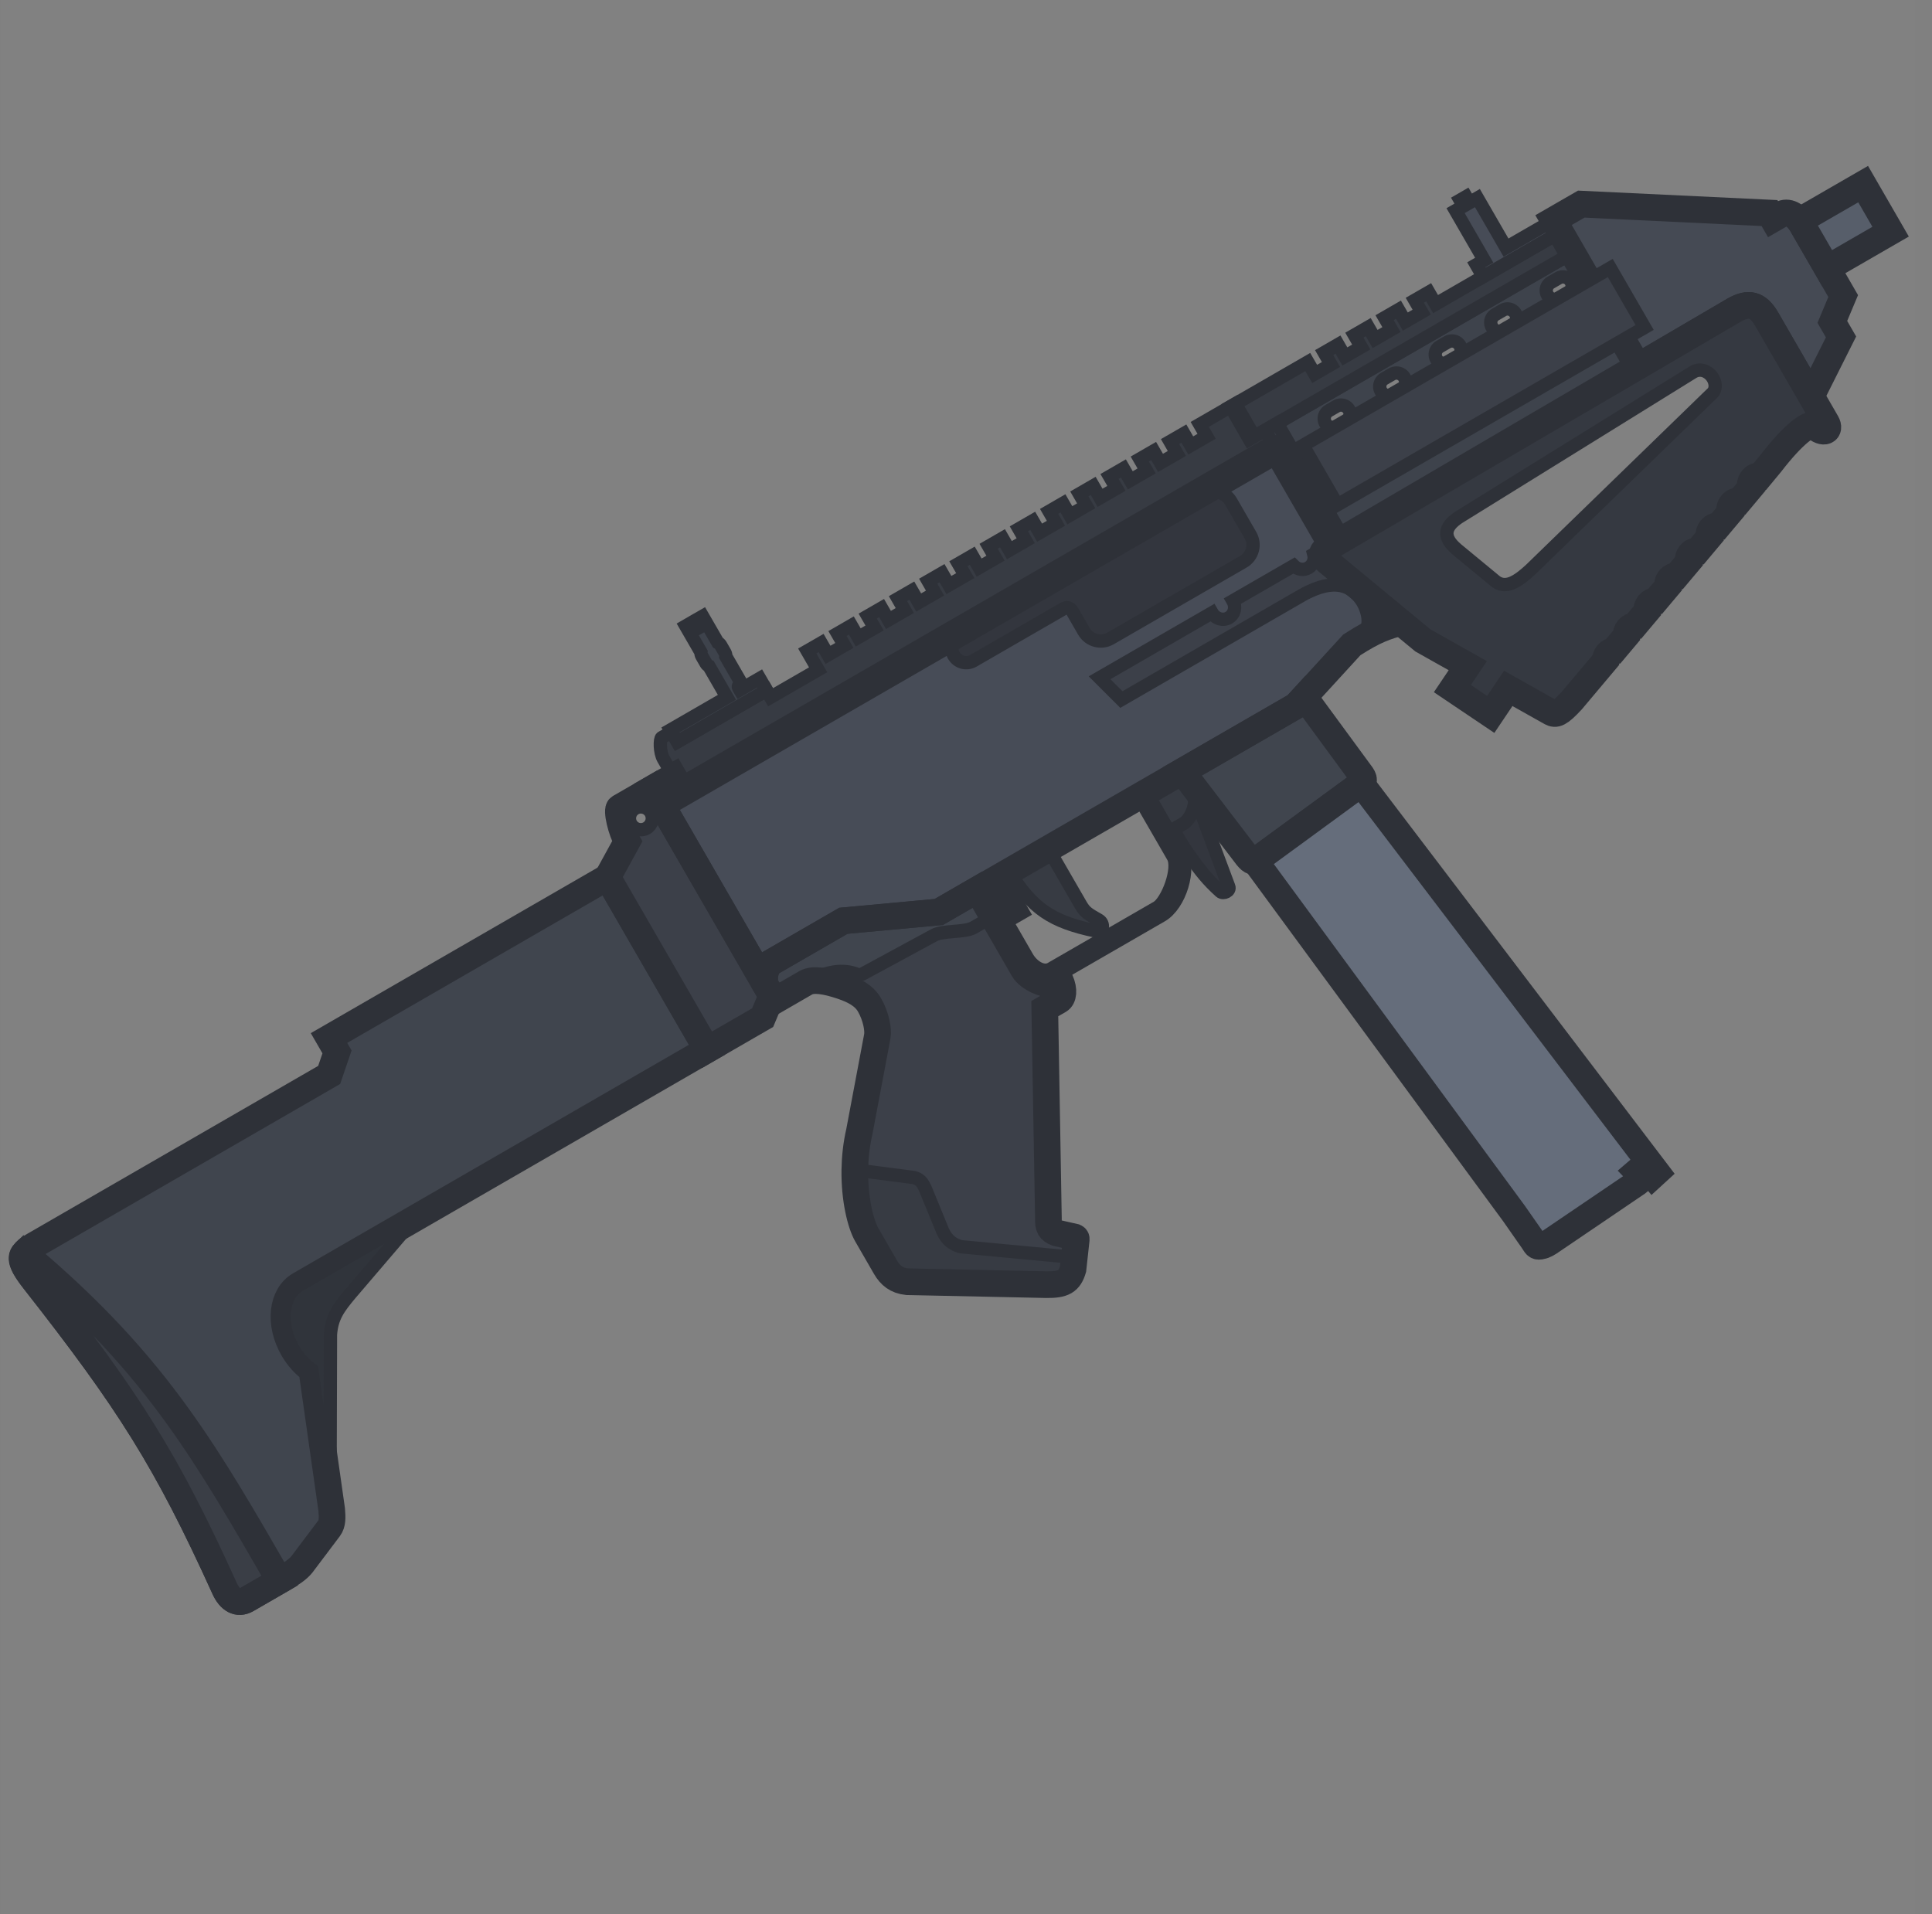 <svg width="111" height="110" viewBox="0 0 111 110" fill="none" xmlns="http://www.w3.org/2000/svg">
<rect x="0" y="0" width="111" height="110" fill="#808080" stroke="none"/>
<g clip-path="url(#clip0_616_1147)">
<rect width="110" height="110" transform="translate(0.018)" fill="white" fill-opacity="0.01"/>
<path fill-rule="evenodd" clip-rule="evenodd" d="M71.966 31.061C71.941 30.955 71.901 30.851 71.844 30.752L70.726 28.816C70.417 28.281 69.734 28.098 69.199 28.407L55.105 36.544C54.712 36.771 54.577 37.273 54.804 37.666C55.031 38.059 55.534 38.194 55.927 37.967L61.081 34.992C61.308 34.86 61.488 34.908 61.62 35.136L62.277 36.275C62.334 36.374 62.404 36.461 62.484 36.535C62.834 36.861 63.368 36.936 63.804 36.684L71.435 32.279C71.87 32.027 72.072 31.527 71.966 31.061Z" fill="#474C57"/>
<path fill-rule="evenodd" clip-rule="evenodd" d="M37.471 45.32L38.695 44.614L39.237 45.553L73.347 25.86L76.47 31.27L75.48 31.841C75.561 32.145 75.441 32.471 75.167 32.629C74.894 32.787 74.552 32.728 74.329 32.506L70.833 34.524C71.033 34.87 70.927 35.305 70.597 35.496C70.266 35.687 69.837 35.561 69.637 35.215L63.174 38.946L64.427 40.197L74.734 34.246C76.756 33.079 77.698 33.754 78.193 34.451C78.595 35.016 78.75 35.876 78.446 36.203L74.465 40.552L53.936 52.404L48.458 52.909L44.215 55.359C43.947 55.76 43.921 56.023 43.931 56.51L37.471 45.32ZM71.966 31.061C71.941 30.955 71.901 30.851 71.844 30.752L70.726 28.816C70.417 28.281 69.734 28.098 69.199 28.407L55.105 36.544C54.712 36.771 54.577 37.273 54.804 37.666C55.031 38.059 55.534 38.194 55.927 37.967L61.081 34.992C61.308 34.86 61.488 34.908 61.62 35.136L62.277 36.275C62.334 36.374 62.404 36.461 62.484 36.535C62.834 36.861 63.368 36.936 63.804 36.684L71.435 32.279C71.87 32.027 72.072 31.527 71.966 31.061Z" fill="#474C57"/>
<path d="M54.802 37.667C54.575 37.274 54.709 36.771 55.102 36.544L69.196 28.407C69.731 28.098 70.414 28.282 70.723 28.816L71.841 30.752C72.15 31.287 71.966 31.971 71.432 32.279L63.801 36.685C63.267 36.993 62.583 36.81 62.274 36.276L61.617 35.137C61.485 34.909 61.306 34.861 61.078 34.992L55.924 37.968C55.531 38.195 55.029 38.06 54.802 37.667Z" fill="#17191C"/>
<path d="M55.102 36.544C54.709 36.771 54.575 37.274 54.802 37.667C54.83 37.716 54.863 37.761 54.899 37.802C55.153 38.088 55.58 38.166 55.924 37.968L61.078 34.992C61.174 34.937 61.262 34.913 61.341 34.922C61.449 34.934 61.541 35.005 61.617 35.137L62.274 36.276C62.351 36.409 62.452 36.521 62.568 36.608C62.915 36.871 63.4 36.916 63.801 36.685L71.432 32.279C71.486 32.248 71.537 32.213 71.584 32.174C71.913 31.903 72.056 31.469 71.963 31.062C71.939 30.956 71.898 30.851 71.841 30.752L70.723 28.816C70.414 28.282 69.731 28.098 69.196 28.407L55.102 36.544Z" fill="#33363E"/>
<path d="M34.904 50.407L18.902 59.645L19.363 60.443L18.912 61.766L1.942 71.563C1.088 72.056 1.033 72.392 1.976 73.594C7.431 80.543 9.562 83.906 12.906 91.276C13.207 91.938 13.668 92.202 14.181 91.906L16.259 90.706C16.715 90.443 17.126 90.168 17.345 89.89L18.914 87.807C19.104 87.545 19.096 87.208 19.056 86.738L17.915 78.712C17.504 78.418 17.128 78.008 16.837 77.504C16.011 76.073 16.182 74.427 17.22 73.828L40.624 60.315L34.904 50.407Z" fill="#40454E" stroke="#2E3138" stroke-width="1.532" stroke-miterlimit="3.994"/>
<rect width="0.329" height="2.17" transform="matrix(-0.866 0.5 0.5 0.866 70.978 23.201)" fill="#22252A" stroke="#2E3138" stroke-width="0.766" stroke-miterlimit="3.994"/>
<path fill-rule="evenodd" clip-rule="evenodd" d="M73.373 24.325L90.342 14.528L94.11 21.053L77.2 30.953L73.373 24.325ZM76.344 23.597C76.168 23.698 76.067 23.892 76.083 24.094C76.113 24.48 76.535 24.701 76.87 24.508L77.306 24.256C77.482 24.155 77.584 23.961 77.568 23.759C77.537 23.373 77.115 23.152 76.781 23.345L76.344 23.597ZM79.272 22.253C79.255 22.051 79.357 21.857 79.533 21.756L79.969 21.504C80.304 21.311 80.726 21.532 80.757 21.918C80.773 22.12 80.671 22.314 80.495 22.415L80.059 22.667C79.724 22.86 79.302 22.639 79.272 22.253ZM82.722 19.915C82.546 20.016 82.444 20.21 82.46 20.412C82.491 20.797 82.913 21.019 83.248 20.826L83.684 20.574C83.86 20.472 83.962 20.279 83.946 20.077C83.915 19.691 83.493 19.47 83.158 19.663L82.722 19.915ZM85.649 18.571C85.633 18.369 85.735 18.175 85.911 18.074L86.347 17.822C86.682 17.628 87.104 17.85 87.135 18.235C87.151 18.438 87.049 18.631 86.873 18.733L86.437 18.985C86.102 19.178 85.68 18.956 85.649 18.571ZM89.1 16.233C88.924 16.334 88.822 16.527 88.838 16.73C88.869 17.115 89.291 17.337 89.626 17.144L90.062 16.892C90.238 16.79 90.34 16.597 90.323 16.394C90.293 16.009 89.871 15.787 89.536 15.981L89.1 16.233Z" fill="#3E434C" stroke="#2E3138" stroke-width="0.766" stroke-miterlimit="3.994"/>
<path d="M62.087 51.987L60.23 48.77L57.98 50.068C59.32 52.23 60.425 52.959 62.959 53.496C63.391 53.588 63.459 53.055 63.127 52.867C62.508 52.518 62.334 52.414 62.087 51.987Z" fill="#373B43" stroke="#2E3138" stroke-width="0.766" stroke-miterlimit="3.994"/>
<path d="M18.959 86.042L17.917 78.712C17.507 78.419 17.131 78.008 16.839 77.504C16.013 76.073 16.185 74.428 17.223 73.828L23.828 70.015L20.112 74.362C19.439 75.168 19.058 75.692 18.985 76.683L18.959 86.042Z" fill="#30343B" stroke="#2E3138" stroke-width="0.766" stroke-miterlimit="3.994"/>
<path d="M1.383 72.008C1.149 72.349 1.325 72.766 1.975 73.594C7.43 80.543 9.561 83.906 12.905 91.276C13.206 91.939 13.668 92.203 14.18 91.907L16.06 90.822C16.046 90.797 16.031 90.772 16.017 90.747C13.965 87.187 12.242 84.197 10.205 81.371C7.944 78.233 5.296 75.298 1.383 72.008Z" fill="#3A3E46"/>
<path d="M1.386 72.007C1.101 72.287 1.328 72.764 1.978 73.593C7.433 80.542 9.564 83.905 12.908 91.275C13.209 91.938 13.671 92.201 14.183 91.905L16.063 90.82C16.048 90.795 16.034 90.77 16.02 90.745C13.968 87.185 12.245 84.195 10.208 81.369C7.947 78.232 5.299 75.296 1.386 72.007Z" stroke="#2E3138" stroke-width="1.532" stroke-miterlimit="3.994"/>
<rect width="1.51" height="0.657" transform="matrix(-0.866 0.5 0.5 0.866 40.621 57.281)" fill="#3A3E46"/>
<path fill-rule="evenodd" clip-rule="evenodd" d="M35.593 46.404L37.472 45.319L44.228 57.021L44.295 57.334L43.815 58.474L40.626 60.315L34.905 50.407L36.033 48.35C35.688 47.752 35.394 46.519 35.593 46.404ZM37.393 46.693C37.574 47.008 37.467 47.41 37.152 47.591C36.837 47.773 36.435 47.665 36.254 47.351C36.072 47.036 36.18 46.634 36.495 46.453C36.809 46.271 37.211 46.379 37.393 46.693Z" fill="#3C4049"/>
<path d="M37.39 46.692C37.571 47.006 37.463 47.408 37.149 47.589C36.835 47.771 36.434 47.663 36.252 47.349C36.071 47.035 36.178 46.633 36.493 46.452C36.807 46.271 37.208 46.378 37.39 46.692Z" stroke="#2E3138" stroke-width="0.766" stroke-miterlimit="3.994"/>
<path fill-rule="evenodd" clip-rule="evenodd" d="M35.593 46.404L37.472 45.319L44.228 57.021L44.295 57.334L43.815 58.474L40.626 60.315L34.905 50.407L36.033 48.35C35.688 47.752 35.394 46.519 35.593 46.404Z" stroke="#2E3138" stroke-width="1.532" stroke-miterlimit="3.994"/>
<path d="M39.238 45.553L73.348 25.86L73.085 25.404L38.975 45.097L39.238 45.553Z" fill="#40454E"/>
<path d="M47.177 36.945L46.379 37.405L47.004 38.487L44.271 40.065L44.041 39.667L38.916 42.626L38.587 42.056L38.017 42.385C37.904 42.451 37.891 43.218 38.121 43.616L38.975 45.097L73.085 25.404L72.691 24.72L90.343 14.528L89.653 13.332L82.478 17.475L82.083 16.792L81.286 17.252L81.681 17.935L80.741 18.478L80.347 17.794L79.549 18.255L79.944 18.938L79.004 19.48L78.61 18.797L77.813 19.257L78.207 19.941L77.267 20.483L76.873 19.8L76.076 20.26L76.47 20.944L75.531 21.486L75.136 20.803L70.979 23.203L72.064 25.082L71.779 25.246L70.695 23.367L68.929 24.386L69.324 25.07L68.413 25.596L68.018 24.912L67.221 25.372L67.615 26.056L66.676 26.598L66.281 25.915L65.484 26.375L65.879 27.059L64.939 27.601L64.545 26.918L63.747 27.378L64.142 28.061L63.202 28.604L62.808 27.92L62.011 28.381L62.405 29.064L61.465 29.607L61.071 28.923L60.274 29.384L60.668 30.067L59.729 30.609L59.334 29.926L58.537 30.386L58.931 31.07L57.992 31.612L57.597 30.929L56.8 31.389L57.195 32.072L56.255 32.615L55.861 31.931L55.063 32.392L55.458 33.075L54.518 33.617L54.124 32.934L53.327 33.394L53.721 34.078L52.782 34.62L52.387 33.937L51.59 34.397L51.984 35.081L51.045 35.623L50.65 34.94L49.853 35.4L50.248 36.083L49.308 36.626L48.913 35.942L48.116 36.403L48.511 37.086L47.571 37.628L47.177 36.945Z" fill="#373B43" stroke="#2E3138" stroke-width="0.766" stroke-miterlimit="3.994"/>
<path d="M84.229 11.302L84.427 11.644L84.882 11.381L86.526 14.228L89.259 12.65L89.654 13.333L85.212 15.898L84.818 15.214L85.273 14.951L83.629 12.104L84.085 11.841L83.888 11.499L84.229 11.302Z" fill="#474C57" stroke="#2E3138" stroke-width="0.766" stroke-miterlimit="3.994"/>
<path d="M61.724 72.252L55.209 71.637C54.589 71.473 54.277 71.075 54.083 70.541L53.151 68.27C52.982 67.934 52.874 67.76 52.496 67.661L49.116 67.222C49.091 68.904 49.448 70.338 49.807 70.96L50.875 72.811C51.155 73.295 51.511 73.583 52.119 73.649L60.112 73.818C61.11 73.831 61.441 73.631 61.65 72.93L61.724 72.252Z" fill="#373B43"/>
<path d="M46.301 56.471C47.526 55.764 48.463 55.678 49.247 55.984C49.365 56.03 49.444 56.025 49.573 55.956L53.65 53.746C53.906 53.599 54.349 53.561 54.792 53.523C55.236 53.486 55.679 53.448 55.935 53.3L57.046 52.659L56.158 51.121L53.937 52.404L48.459 52.909L44.217 55.358C43.948 55.759 43.922 56.023 43.932 56.51L44.261 57.079C44.353 57.238 44.388 57.414 44.372 57.584L46.301 56.471Z" fill="#40454E"/>
<path d="M57.044 52.658L55.934 53.299C55.678 53.447 55.234 53.485 54.791 53.522C54.348 53.56 53.904 53.598 53.648 53.746L49.571 55.956C49.443 56.025 49.364 56.03 49.246 55.984C48.462 55.677 47.524 55.763 46.3 56.47C46.701 56.238 47.437 56.344 48.389 56.669C49.05 56.894 49.643 57.197 49.955 57.738C50.333 58.393 50.481 59.176 50.404 59.567L49.376 65.02C49.203 65.769 49.126 66.517 49.115 67.221L52.495 67.66C52.873 67.76 52.981 67.933 53.15 68.269L54.082 70.541C54.276 71.074 54.588 71.473 55.208 71.637L61.723 72.251L61.835 71.227C61.841 71.149 61.826 71.116 61.753 71.084L60.714 70.85C60.318 70.7 60.222 70.512 60.237 70.024L60.028 57.958L60.854 57.481C61.092 57.344 61.163 56.886 60.918 56.343C60.873 56.242 60.808 56.218 60.722 56.267L60.295 56.514C60.124 56.612 59.115 56.245 58.803 55.705L57.044 52.658Z" fill="#3C4049" stroke="#2E3138" stroke-width="0.766" stroke-miterlimit="3.994"/>
<path d="M56.959 51.455L56.503 51.718L58.558 55.277C59.023 56.148 59.93 56.535 60.642 56.124L66.735 52.606C67.788 51.998 68.415 49.928 67.856 48.96L66.13 45.97L65.674 46.233L67.4 49.223C67.795 49.906 67.07 51.805 66.472 52.151L60.379 55.668C59.923 55.931 59.309 55.526 59.014 55.014L56.959 51.455Z" fill="#32363E" stroke="#2E3138" stroke-width="0.766" stroke-miterlimit="3.994"/>
<path d="M57.504 51.024L57.846 50.827L58.766 52.421L58.425 52.618L58.129 52.106L57.531 52.451L57.202 51.882L57.8 51.536L57.504 51.024Z" fill="#2C2F35" stroke="#2E3138" stroke-width="0.766" stroke-miterlimit="3.994"/>
<path d="M65.869 45.516L67.919 44.332L68.495 45.329C68.889 46.012 68.466 47.054 67.981 47.333L67.184 47.793L65.869 45.516Z" fill="#373B43" stroke="#2E3138" stroke-width="0.766" stroke-miterlimit="3.994"/>
<path d="M67.409 47.662C67.434 47.705 67.458 47.747 67.481 47.787C67.8 48.34 68.007 48.7 68.386 49.224C69.004 50.078 69.362 50.543 70.112 51.226C70.291 51.389 70.699 51.191 70.596 50.947L68.611 45.633C68.766 46.288 68.395 47.093 67.978 47.333L67.409 47.662Z" fill="#33363E"/>
<path d="M68.509 45.361L68.508 45.357L68.508 45.358C68.508 45.359 68.509 45.36 68.509 45.361Z" fill="#33363E"/>
<path d="M67.409 47.662C67.434 47.705 67.458 47.747 67.481 47.787C67.8 48.34 68.007 48.7 68.386 49.224C69.004 50.078 69.362 50.543 70.112 51.226C70.291 51.389 70.699 51.191 70.596 50.947L68.611 45.633C68.766 46.288 68.395 47.093 67.978 47.333L67.409 47.662Z" stroke="#2E3138" stroke-width="0.766" stroke-miterlimit="3.994"/>
<path d="M68.509 45.361L68.508 45.357L68.508 45.358C68.508 45.359 68.509 45.36 68.509 45.361Z" stroke="#2E3138" stroke-width="0.766" stroke-miterlimit="3.994"/>
<path d="M67.915 44.331L74.463 40.55L74.931 40.04L78.126 44.395C78.453 44.806 78.361 44.901 78.166 45.056L72.242 49.387C72.035 49.543 71.91 49.542 71.658 49.231L67.915 44.331Z" fill="#40454E" stroke="#2E3138" stroke-width="1.532" stroke-miterlimit="3.994"/>
<path fill-rule="evenodd" clip-rule="evenodd" d="M72.106 49.472L86.986 69.73L88.082 71.299C88.104 71.331 88.123 71.362 88.141 71.392C88.249 71.564 88.312 71.667 88.572 71.588C88.734 71.563 88.932 71.453 89.199 71.261L94.082 67.948C94.322 67.772 94.342 67.609 94.059 67.317L94.465 66.968L94.957 67.557L95.181 67.352L78.205 45.028L72.247 49.388C72.196 49.426 72.15 49.455 72.106 49.472Z" fill="#656D7B" stroke="#2E3138" stroke-width="1.532" stroke-miterlimit="3.994"/>
<path d="M77.668 37.052C79.044 36.17 79.598 36.011 80.552 35.738C80.574 35.732 80.596 35.725 80.619 35.719L77.388 32.858L76.47 31.269L75.48 31.84C75.561 32.144 75.441 32.47 75.167 32.628C74.894 32.786 74.552 32.727 74.329 32.505L70.833 34.523C71.033 34.869 70.927 35.304 70.597 35.495C70.266 35.686 69.837 35.56 69.637 35.214L63.174 38.945L64.427 40.196L74.82 34.196C74.932 34.131 75.043 34.074 75.151 34.023C75.261 33.969 75.367 33.921 75.47 33.879C75.503 33.865 75.537 33.852 75.569 33.84C75.956 33.691 76.293 33.623 76.586 33.613C77.399 33.587 77.883 34.015 78.193 34.45C78.595 35.015 78.75 35.875 78.446 36.202L77.668 37.052Z" fill="#3C4049" stroke="#2E3138" stroke-width="0.766" stroke-miterlimit="3.994"/>
<path d="M72.688 24.719L73.371 24.324L77.197 30.952L76.516 31.351L72.688 24.719Z" fill="#3C4049" stroke="#2E3138" stroke-width="0.766" stroke-miterlimit="3.994"/>
<path d="M90.85 11.728L89.256 12.648L94.108 21.053L99.612 17.83C100.466 17.337 101.005 17.481 101.499 18.336L104.061 22.773L105.773 19.36L105.274 18.496L105.897 17.011L103.53 12.911C103.201 12.342 102.715 12.091 102.316 12.321L101.86 12.584L101.663 12.242L90.85 11.728Z" fill="#454A54" stroke="#2E3138" stroke-width="1.532" stroke-miterlimit="3.994"/>
<path d="M104.978 15.416L108.622 13.312L107.044 10.579L103.385 12.691C103.436 12.758 103.485 12.831 103.531 12.911L104.978 15.416Z" fill="#575E6A" stroke="#2E3138" stroke-width="1.532" stroke-miterlimit="3.994"/>
<path d="M39.685 35.804L39.4 35.969L40.273 37.481C40.268 37.555 40.284 37.631 40.324 37.7L40.565 38.119C40.605 38.188 40.663 38.239 40.73 38.272L41.767 40.069L38.521 41.943L38.916 42.626L44.041 39.667L43.646 38.984L42.508 39.641L42.442 39.528C42.409 39.471 42.404 39.397 42.49 39.348C42.575 39.299 42.571 39.225 42.538 39.168L41.698 37.713C41.703 37.639 41.687 37.563 41.647 37.494L41.406 37.075C41.366 37.007 41.308 36.955 41.241 36.922L40.368 35.41L40.14 35.541L40.305 35.826C40.341 35.889 40.319 35.969 40.257 36.006L40.029 36.137C39.966 36.174 39.886 36.152 39.849 36.089L39.685 35.804Z" fill="#3E434C" stroke="#2E3138" stroke-width="0.766" stroke-miterlimit="3.994"/>
<path d="M58.801 55.703C59.113 56.244 60.122 56.611 60.293 56.512L60.72 56.266C60.806 56.216 60.87 56.24 60.916 56.342C61.16 56.885 61.089 57.343 60.852 57.48L60.026 57.957L60.235 70.023C60.219 70.511 60.316 70.699 60.712 70.848L61.751 71.083C61.824 71.115 61.839 71.148 61.833 71.226L61.647 72.928C61.438 73.629 61.107 73.829 60.109 73.816L52.116 73.647C51.508 73.581 51.152 73.293 50.872 72.809L49.804 70.958C49.445 70.336 49.088 68.902 49.113 67.22C49.124 66.516 49.201 65.768 49.374 65.019L50.401 59.566C50.479 59.175 50.331 58.392 49.953 57.737C49.641 57.196 49.048 56.893 48.386 56.667C47.436 56.343 46.699 56.237 46.298 56.468L44.368 57.583C44.384 57.413 44.349 57.236 44.257 57.077L43.928 56.508C43.919 56.021 43.944 55.757 44.213 55.356L48.455 52.907L53.934 52.402L56.154 51.119L58.801 55.703Z" stroke="#2E3138" stroke-width="1.532" stroke-miterlimit="3.994"/>
<path d="M54.802 37.667C54.575 37.274 54.709 36.771 55.102 36.544L69.196 28.407C69.731 28.098 70.414 28.282 70.723 28.816L71.841 30.752C72.15 31.287 71.966 31.971 71.432 32.279L63.801 36.685C63.267 36.993 62.583 36.81 62.274 36.276L61.617 35.137C61.485 34.909 61.306 34.861 61.078 34.992L55.924 37.968C55.531 38.195 55.029 38.06 54.802 37.667Z" stroke="#2E3138" stroke-width="0.766" stroke-miterlimit="3.994"/>
<path d="M101.151 18.461C100.978 18.561 100.919 18.782 101.019 18.955L104.208 24.478C104.785 25.018 105.196 24.743 104.933 24.288L103.159 21.216C103.159 21.215 103.158 21.214 103.157 21.213L101.645 18.593C101.545 18.42 101.324 18.361 101.151 18.461Z" fill="#32363E" stroke="#2E3138" stroke-width="0.766" stroke-miterlimit="3.994"/>
<path d="M38.695 44.614L39.237 45.553L73.347 25.86L77.388 32.859L80.619 35.72L80.552 35.739C79.599 36.012 79.044 36.171 77.668 37.053L74.465 40.552L53.936 52.404L48.458 52.909L44.215 55.359C43.947 55.76 43.921 56.023 43.931 56.51L37.471 45.32L38.695 44.614Z" stroke="#2E3138" stroke-width="1.532" stroke-miterlimit="3.994"/>
<path fill-rule="evenodd" clip-rule="evenodd" d="M76.234 32.24C75.883 31.979 75.922 31.699 76.15 31.568L99.614 17.831C100.468 17.338 101.007 17.482 101.5 18.336L104.936 24.287C105.199 24.743 104.788 25.018 104.211 24.478C103.966 24.25 103.013 24.968 101.733 26.63C101.687 26.689 101.477 26.943 101.145 27.342C100.978 27.321 100.805 27.381 100.687 27.518C100.565 27.659 100.532 27.847 100.584 28.014C100.39 28.246 100.176 28.501 99.946 28.776C99.782 28.759 99.614 28.82 99.498 28.953C99.379 29.091 99.345 29.274 99.392 29.438C99.184 29.685 98.967 29.944 98.743 30.211C98.584 30.199 98.422 30.259 98.31 30.389C98.194 30.523 98.158 30.7 98.199 30.86C97.984 31.116 97.763 31.379 97.54 31.646C97.385 31.638 97.23 31.699 97.121 31.825C97.008 31.955 96.972 32.124 97.007 32.28C96.784 32.545 96.56 32.813 96.334 33.081C96.186 33.078 96.037 33.139 95.932 33.261C95.824 33.386 95.786 33.548 95.815 33.7C95.585 33.973 95.356 34.246 95.128 34.517C94.986 34.519 94.844 34.58 94.743 34.696C94.639 34.817 94.6 34.972 94.623 35.118L93.921 35.953C93.785 35.96 93.651 36.02 93.555 36.132C93.455 36.248 93.415 36.395 93.432 36.535L92.713 37.39C92.584 37.401 92.458 37.461 92.366 37.568C92.27 37.678 92.23 37.817 92.241 37.952C91.089 39.321 90.31 40.248 90.31 40.248C89.57 41.049 89.375 41.071 89.114 40.938L86.654 39.555L85.648 41.05L83.444 39.566L84.33 38.249L81.751 36.799L76.234 32.24ZM87.474 33.132C87.635 33.007 87.792 32.868 87.944 32.73L98.355 22.62C98.421 22.563 98.469 22.495 98.501 22.419C98.6 22.18 98.533 21.869 98.354 21.633C98.114 21.316 97.673 21.134 97.264 21.389L83.816 29.723C82.966 30.29 82.883 30.869 83.706 31.571L85.953 33.425C86.442 33.774 86.974 33.522 87.474 33.132Z" fill="#353941"/>
<path d="M87.94 32.73C87.789 32.868 87.631 33.007 87.471 33.132C86.97 33.521 86.439 33.774 85.949 33.424L83.702 31.57C82.879 30.869 82.963 30.289 83.812 29.723L97.261 21.389C97.67 21.134 98.11 21.315 98.351 21.633C98.529 21.869 98.597 22.18 98.497 22.419C98.466 22.494 98.418 22.563 98.351 22.619L87.94 32.73Z" stroke="#2E3138" stroke-width="0.766" stroke-miterlimit="3.994"/>
<path fill-rule="evenodd" clip-rule="evenodd" d="M76.234 32.24C75.883 31.979 75.922 31.699 76.15 31.568L99.614 17.831C100.468 17.338 101.007 17.482 101.5 18.336L104.936 24.287C105.199 24.743 104.788 25.018 104.211 24.478C103.966 24.25 103.013 24.968 101.733 26.63C101.687 26.689 101.477 26.943 101.145 27.342C100.978 27.321 100.805 27.381 100.687 27.518C100.565 27.659 100.532 27.847 100.584 28.014C100.39 28.246 100.176 28.501 99.946 28.776C99.782 28.759 99.614 28.82 99.498 28.953C99.379 29.091 99.345 29.274 99.392 29.438C99.184 29.685 98.967 29.944 98.743 30.211C98.584 30.199 98.422 30.259 98.31 30.389C98.194 30.523 98.158 30.7 98.199 30.86C97.984 31.116 97.763 31.379 97.54 31.646C97.385 31.638 97.23 31.699 97.121 31.825C97.008 31.955 96.972 32.124 97.007 32.28C96.784 32.545 96.56 32.813 96.334 33.081C96.186 33.078 96.037 33.139 95.932 33.261C95.824 33.386 95.786 33.548 95.815 33.7C95.585 33.973 95.356 34.246 95.128 34.517C94.986 34.519 94.844 34.58 94.743 34.696C94.639 34.817 94.6 34.972 94.623 35.118L93.921 35.953C93.785 35.96 93.651 36.02 93.555 36.132C93.455 36.248 93.415 36.395 93.432 36.535L92.713 37.39C92.584 37.401 92.458 37.461 92.366 37.568C92.27 37.678 92.23 37.817 92.241 37.952C91.089 39.321 90.31 40.248 90.31 40.248C89.57 41.049 89.375 41.071 89.114 40.938L86.654 39.555L85.648 41.05L83.444 39.566L84.33 38.249L81.751 36.799L76.234 32.24Z" stroke="#2E3138" stroke-width="1.532" stroke-miterlimit="3.994"/>
<rect x="74.863" y="25.591" width="20.384" height="3.945" transform="rotate(-30 74.863 25.591)" fill="#3C4049" stroke="#2E3138" stroke-width="0.766" stroke-miterlimit="3.994"/>
</g>
<defs>
<clipPath id="clip0_616_1147">
<rect width="110" height="110" fill="white" transform="translate(0.018)"/>
</clipPath>
</defs>
</svg>
